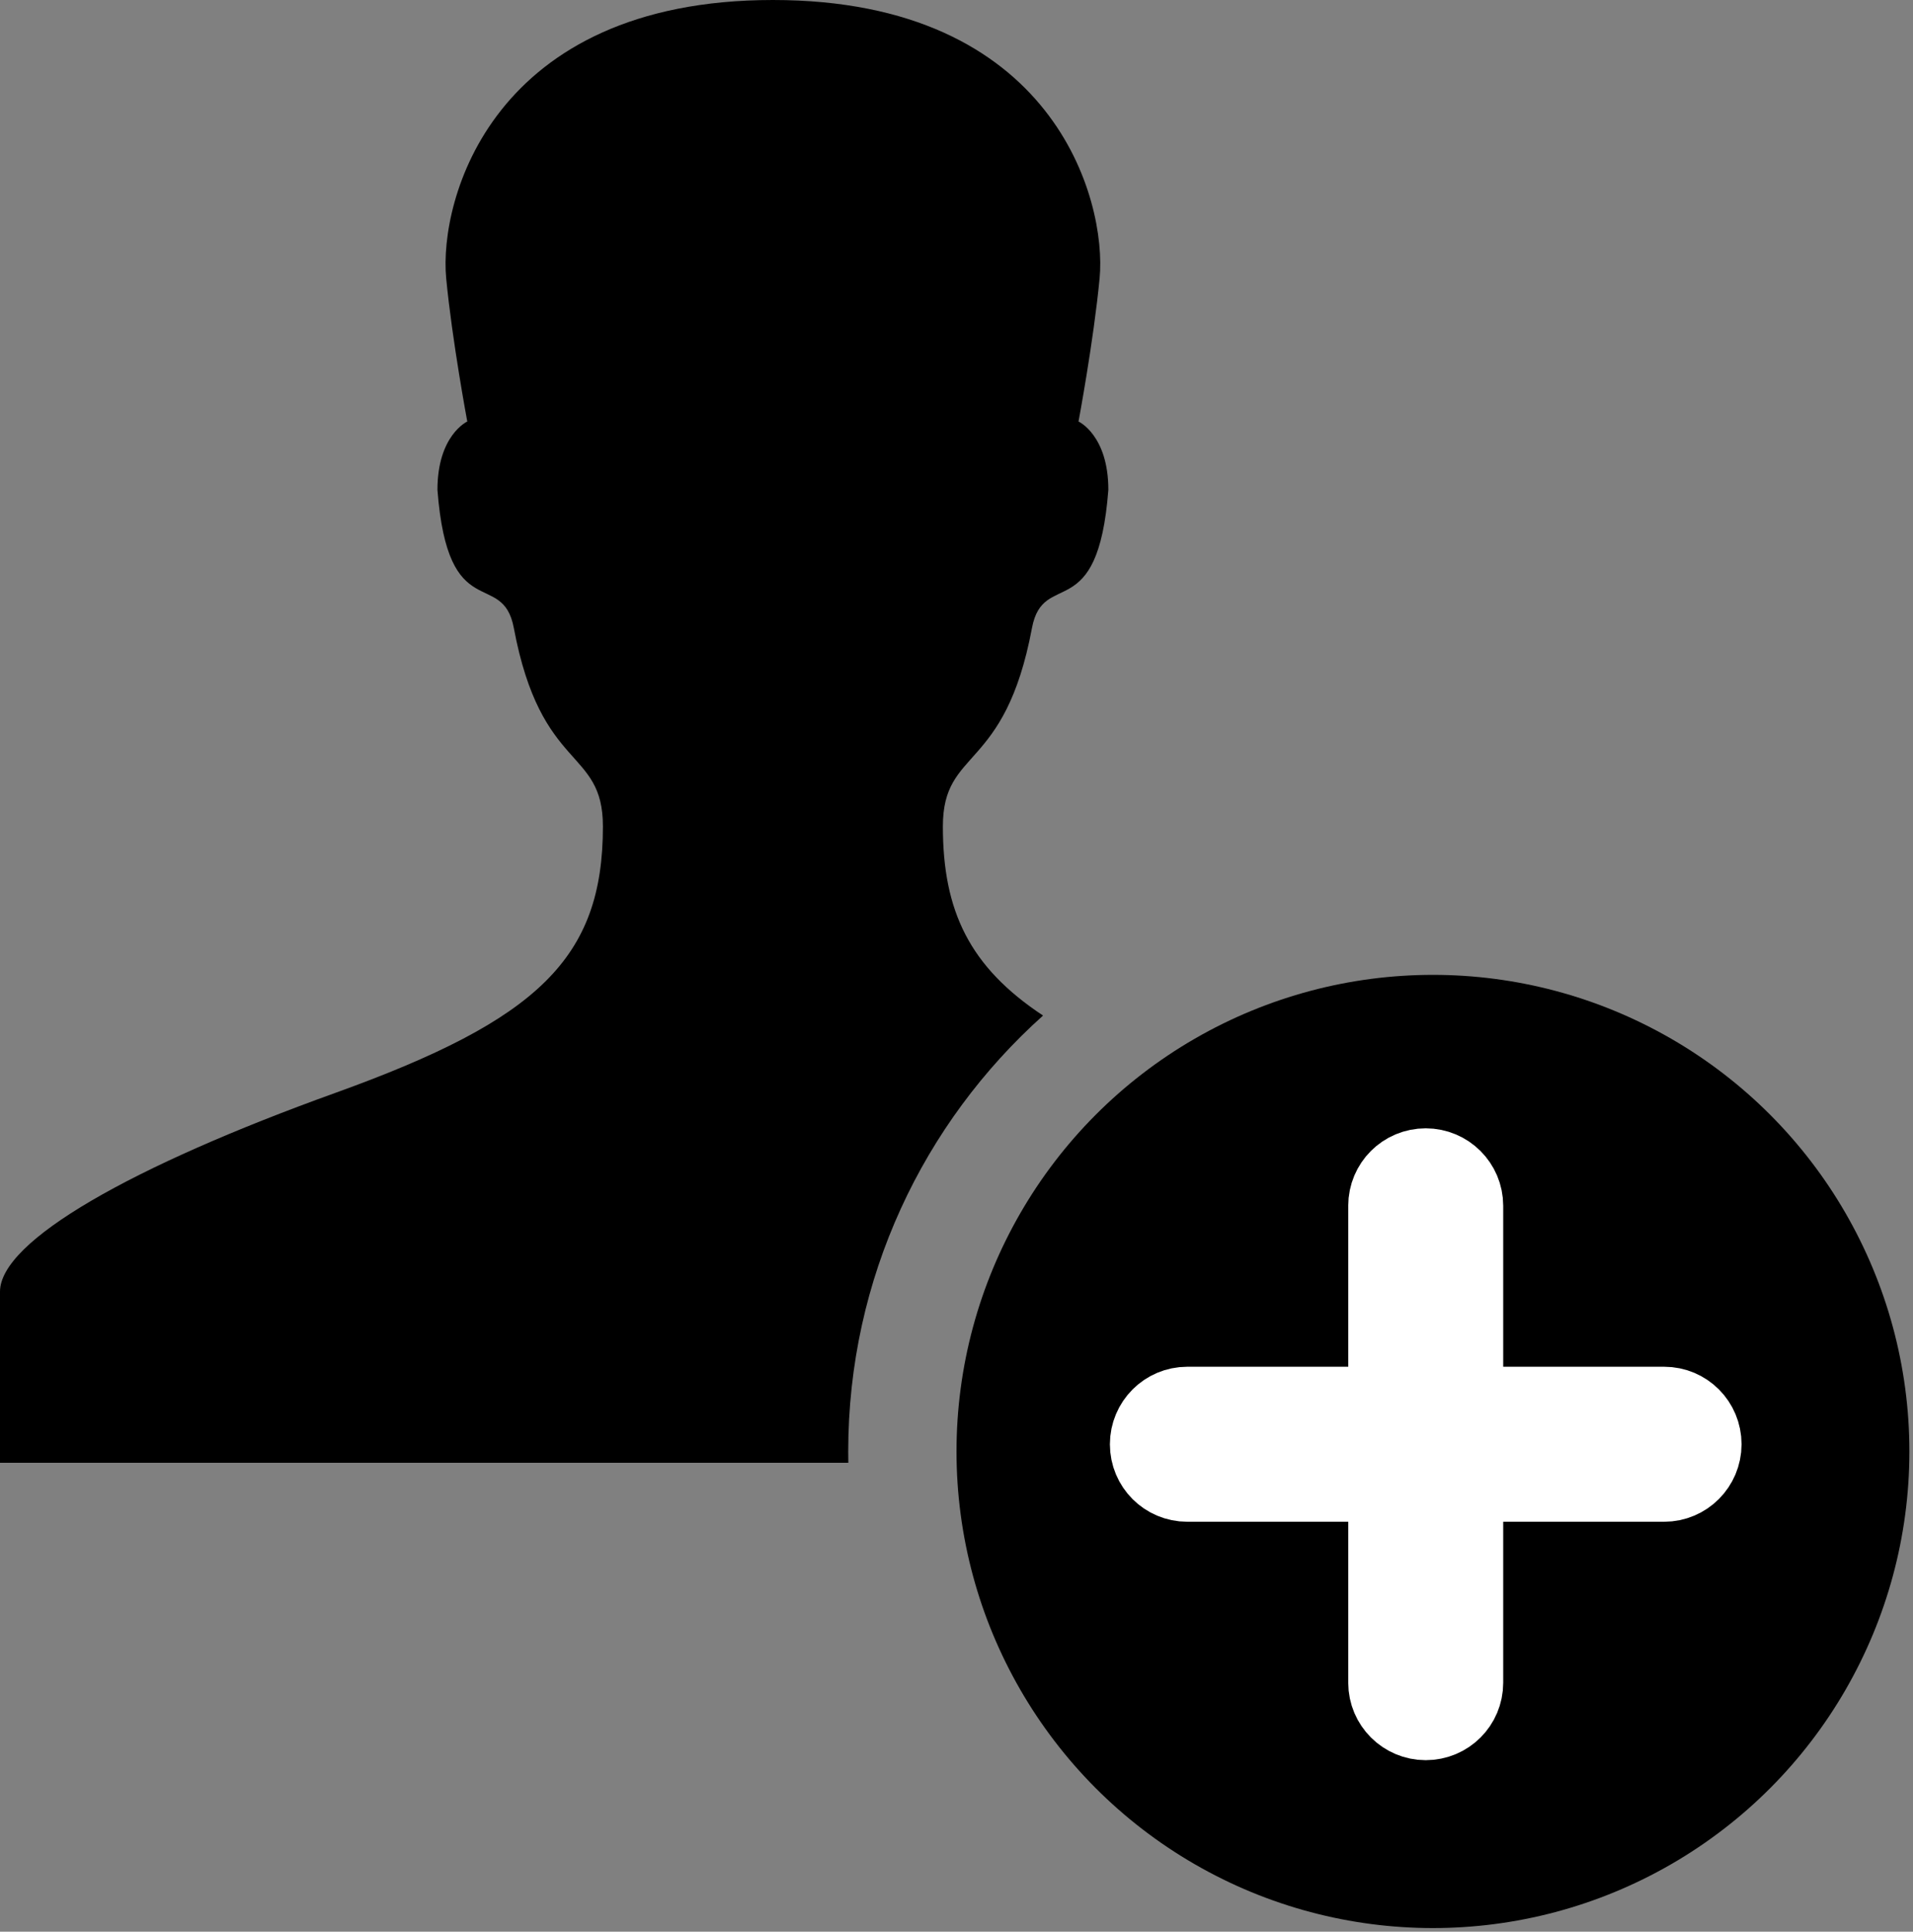 <?xml version="1.0" encoding="UTF-8" standalone="no"?>
<svg width="106px" height="107px" viewBox="0 0 106 107" version="1.1" xmlns="http://www.w3.org/2000/svg" xmlns:xlink="http://www.w3.org/1999/xlink">
    <rect x="0" y="0" width="106" height="107" fill="#808080" stroke="none"/>
    <!-- Generator: Sketch 3.6 (26304) - http://www.bohemiancoding.com/sketch -->
    <title>join</title>
    <desc>Created with Sketch.</desc>
    <defs>
        <path d="M47.006,81.026 L42.828,81.026 L-1.42108547e-14,81.026 L-1.42108547e-14,71.549 C-1.42108547e-14,68.728 7.32,64.593 18.587,60.535 C29.819,56.49 33.407,53.079 33.407,45.775 C33.407,41.39 29.98,42.821 28.472,34.791 C27.847,31.461 24.818,34.738 24.239,27.133 C24.239,24.102 25.892,23.349 25.892,23.349 C25.892,23.349 25.052,18.864 24.723,15.412 C24.315,11.112 27.239,0 42.827,0 C58.415,0 61.338,11.112 60.93,15.412 C60.601,18.864 59.761,23.349 59.761,23.349 C59.761,23.349 61.414,24.102 61.414,27.133 C60.834,34.738 57.806,31.461 57.181,34.791 C55.675,42.822 52.245,41.39 52.245,45.775 C52.245,50.48 53.735,53.57 57.796,56.254 C51.17,62.186 47,70.806 47,80.4 C47,80.609 47.002,80.818 47.006,81.026 Z" id="path-1"></path>
    </defs>
    <g id="Page-1" stroke="none" stroke-width="1" fill="none" fill-rule="evenodd">
        <g id="join">
            <g id="Group-2">
                <mask id="mask-2" fill="white">
                    <use xlink:href="#path-1"></use>
                </mask>
                <use id="Combined-Shape" fill="#000000" xlink:href="#path-1"></use>
            </g>
            <g id="Group" transform="translate(53, 54)">
                <ellipse id="Oval-1" fill="#000000" cx="26.4" cy="26.4" rx="26.4" ry="26.4"></ellipse>
                <path d="M27.793,12.787 C27.793,11.803 26.99,11 26,11 C25.002,11 24.207,11.8 24.207,12.787 L24.207,24.207 L12.787,24.207 C11.802,24.207 11,25.01 11,26 C11,26.998 11.8,27.793 12.787,27.793 L24.207,27.793 L24.207,39.213 C24.207,40.198 25.01,41 26,41 C26.997,41 27.793,40.2 27.793,39.213 L27.793,27.793 L39.213,27.793 C40.197,27.793 41,26.99 41,26 C41,25.003 40.2,24.207 39.213,24.207 L27.793,24.207 L27.793,12.787 Z" id="Stroke-6" stroke="#FFFFFF" stroke-width="5"></path>
            </g>
        </g>
    </g>
</svg>